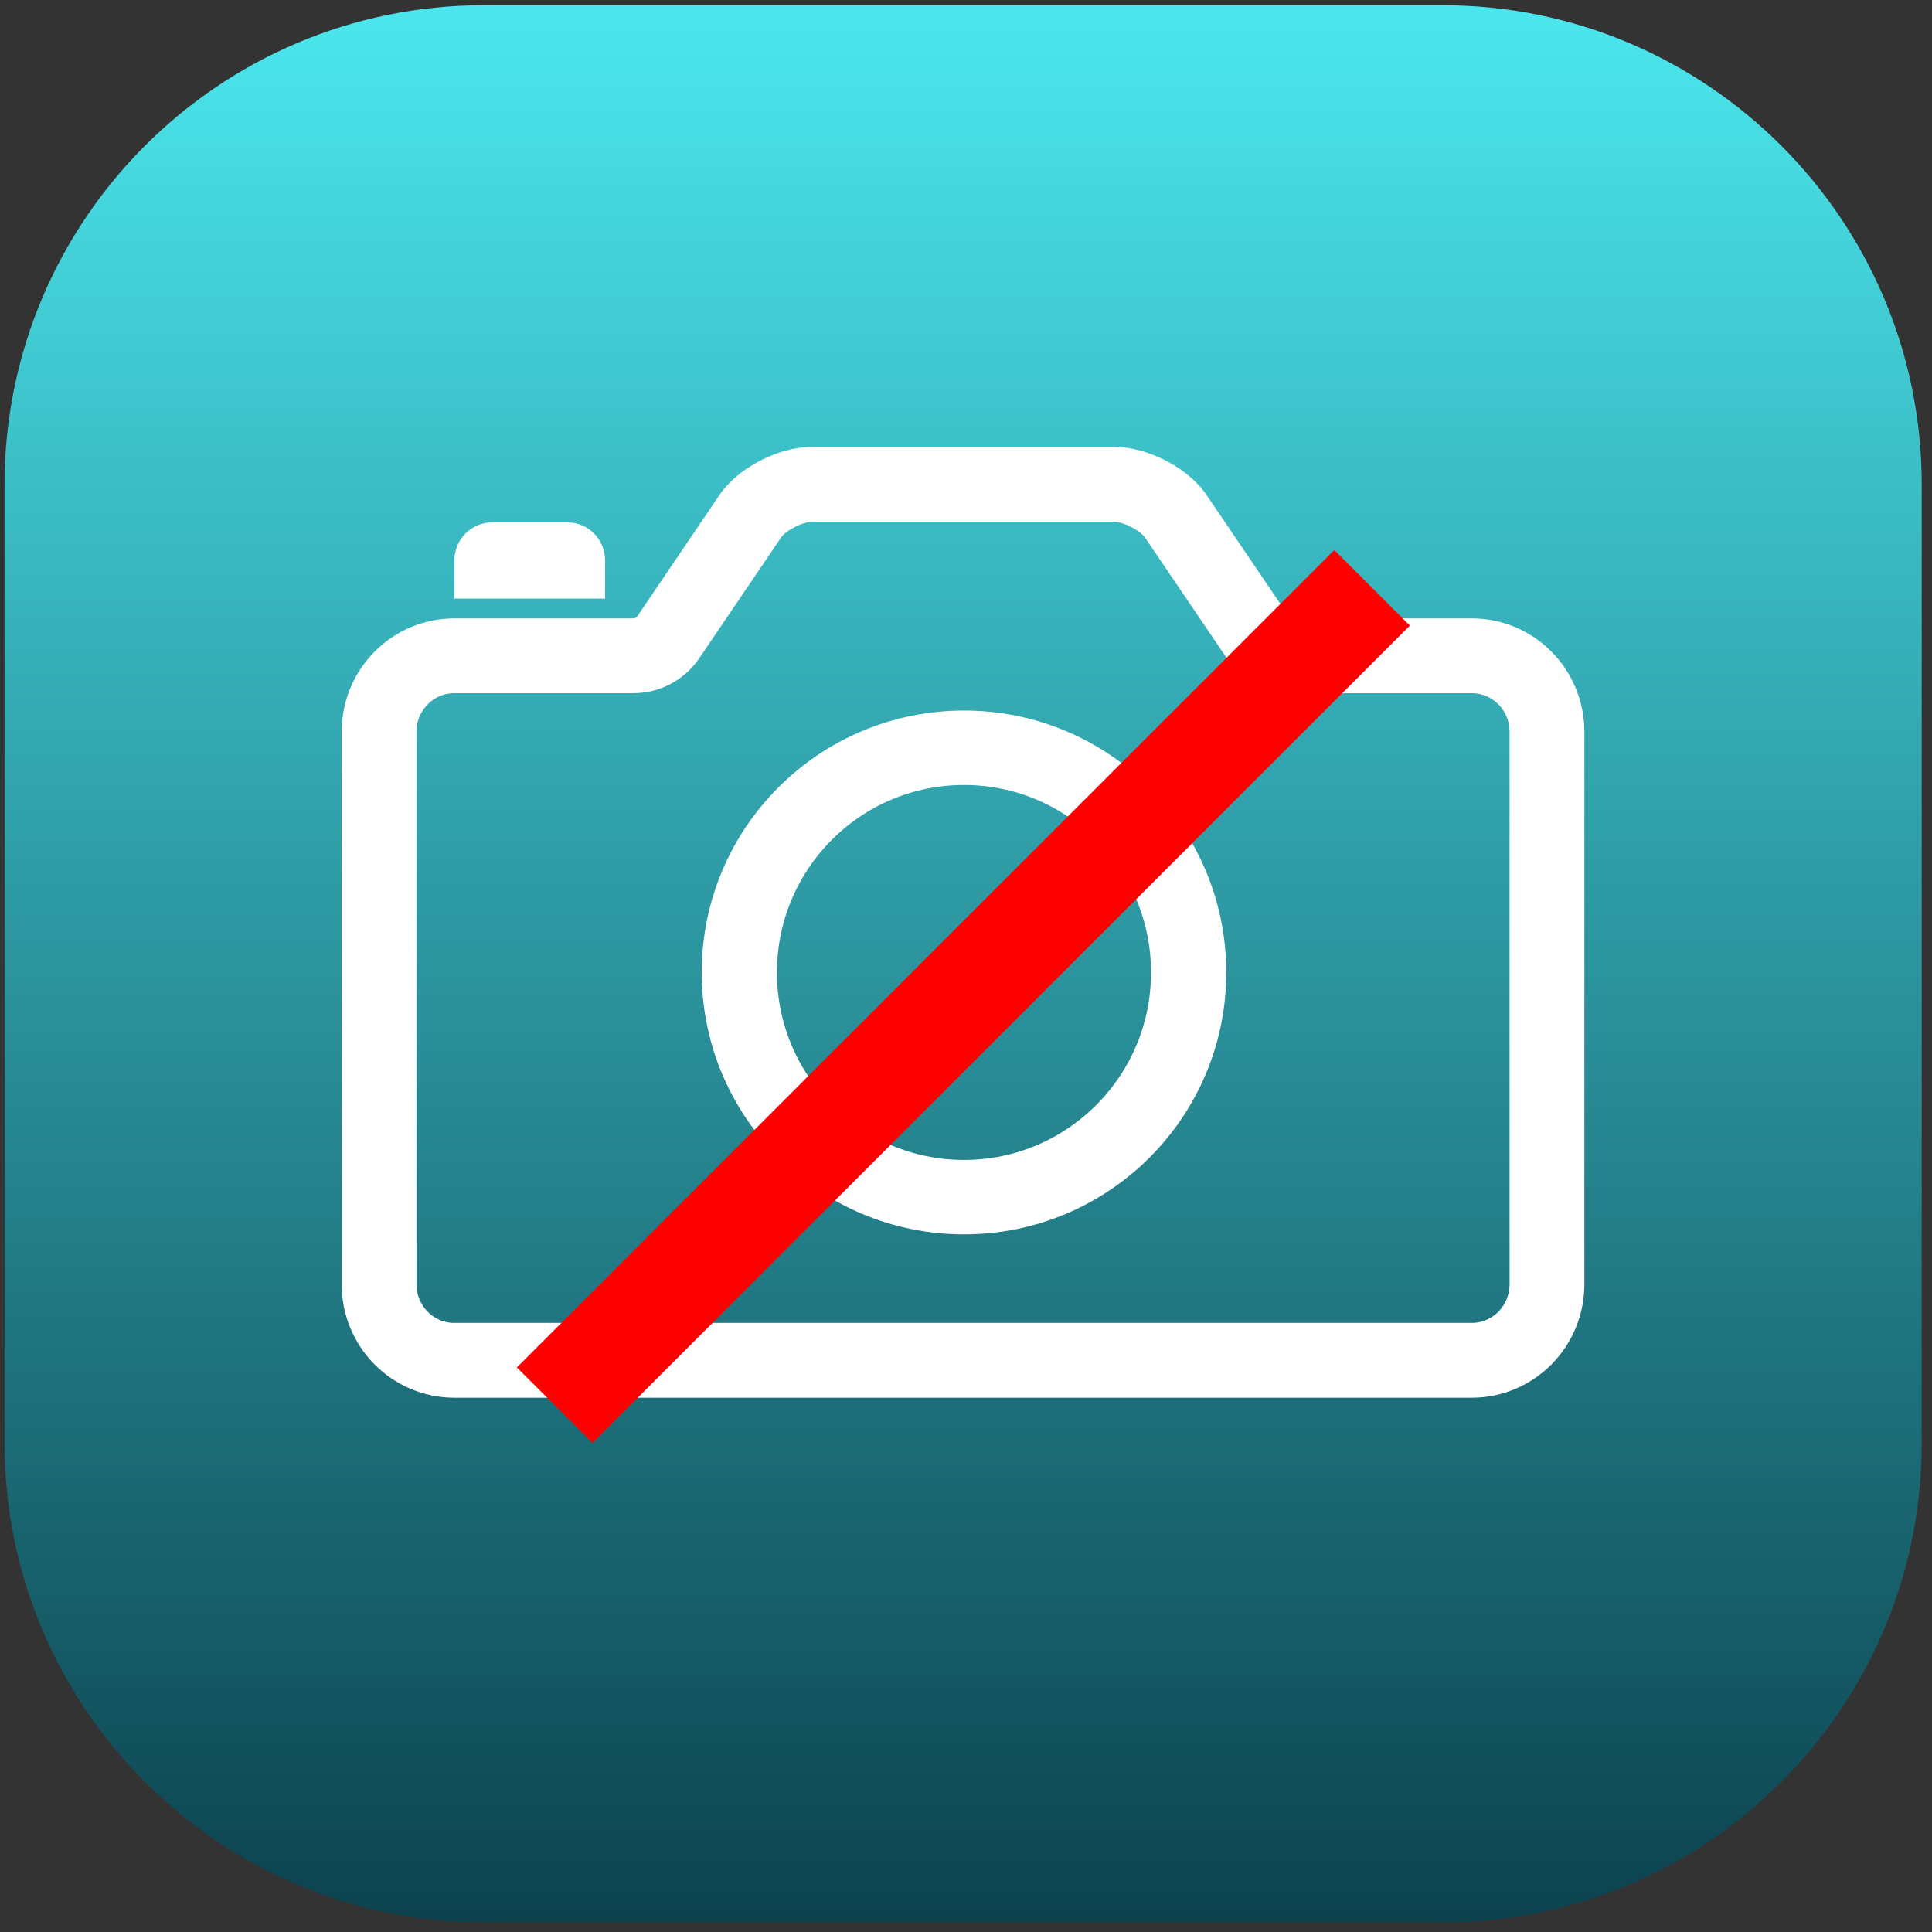 <?xml version="1.0" encoding="UTF-8" standalone="no"?>
<!DOCTYPE svg PUBLIC "-//W3C//DTD SVG 1.1//EN" "http://www.w3.org/Graphics/SVG/1.1/DTD/svg11.dtd">
<svg width="100%" height="100%" viewBox="0 0 129 129" version="1.1" xmlns="http://www.w3.org/2000/svg" xmlns:xlink="http://www.w3.org/1999/xlink" xml:space="preserve" xmlns:serif="http://www.serif.com/" style="fill-rule:evenodd;clip-rule:evenodd;stroke-linejoin:round;stroke-miterlimit:2;">
    <rect x="0" y="0" width="129" height="129" fill="#333333" stroke="none"/>
    <g transform="matrix(1,0,0,1,-156,-8)">
        <g>
            <g transform="matrix(8.35759e-17,-1.365,1.365,8.35759e-17,111.347,339.258)">
                <path d="M242.424,56.38C242.424,43.44 231.919,32.935 218.979,32.935L172.089,32.935C159.15,32.935 148.644,43.44 148.644,56.38L148.644,103.27C148.644,116.209 159.15,126.715 172.089,126.715L218.979,126.715C231.919,126.715 242.424,116.209 242.424,103.27L242.424,56.38Z" style="fill:url(#_Linear1);"/>
            </g>
            <g transform="matrix(2.437,0,0,2.437,-479.117,-832.108)">
                <path d="M282.866,358L291.134,358C291.701,358 292.445,358.369 292.794,358.824L295.066,362.174C295.288,362.5 295.657,362.698 296.051,362.698L300.937,362.698C302.077,362.698 302.999,363.628 302.999,364.781L302.999,379.917C302.999,381.068 302.077,382.001 300.937,382.001L273.063,382.001C271.923,382.001 271,381.07 271,379.917L271,364.781C271,363.63 271.923,362.698 273.063,362.698L277.969,362.698C278.35,362.698 278.707,362.508 278.923,362.192L281.205,358.824C281.555,358.37 282.302,358 282.866,358Z" style="fill:none;stroke:white;stroke-width:2.05px;"/>
            </g>
            <g transform="matrix(2.076,0,0,2.054,-375.445,-691.338)">
                <path d="M279.774,372.088C279.774,376.122 283.009,379.392 287,379.392C290.991,379.392 294.225,376.122 294.225,372.088C294.225,368.053 290.991,364.784 287,364.784C283.009,364.784 279.774,368.053 279.774,372.088Z" style="fill:none;stroke:white;stroke-width:2.42px;"/>
            </g>
            <g transform="matrix(2.437,0,0,2.437,-479.117,-832.108)">
                <path d="M274.096,359.044L276.162,359.044C276.732,359.044 277.193,359.508 277.193,360.088L277.193,361.131L273.064,361.131L273.064,360.088C273.064,359.511 273.523,359.044 274.096,359.044Z" style="fill:white;"/>
            </g>
            <g transform="matrix(0.108,0.108,-1.168,1.168,319.243,-39.28)">
                <rect x="45.614" y="67.703" width="46.73" height="46.73" style="fill:rgb(255,0,0);"/>
            </g>
        </g>
    </g>
    <defs>
        <linearGradient id="_Linear1" x1="0" y1="0" x2="1" y2="0" gradientUnits="userSpaceOnUse" gradientTransform="matrix(93.78,0,0,93.78,148.644,79.825)"><stop offset="0" style="stop-color:rgb(11,65,77);stop-opacity:1"/><stop offset="1" style="stop-color:rgb(76,232,239);stop-opacity:1"/></linearGradient>
    </defs>
</svg>
